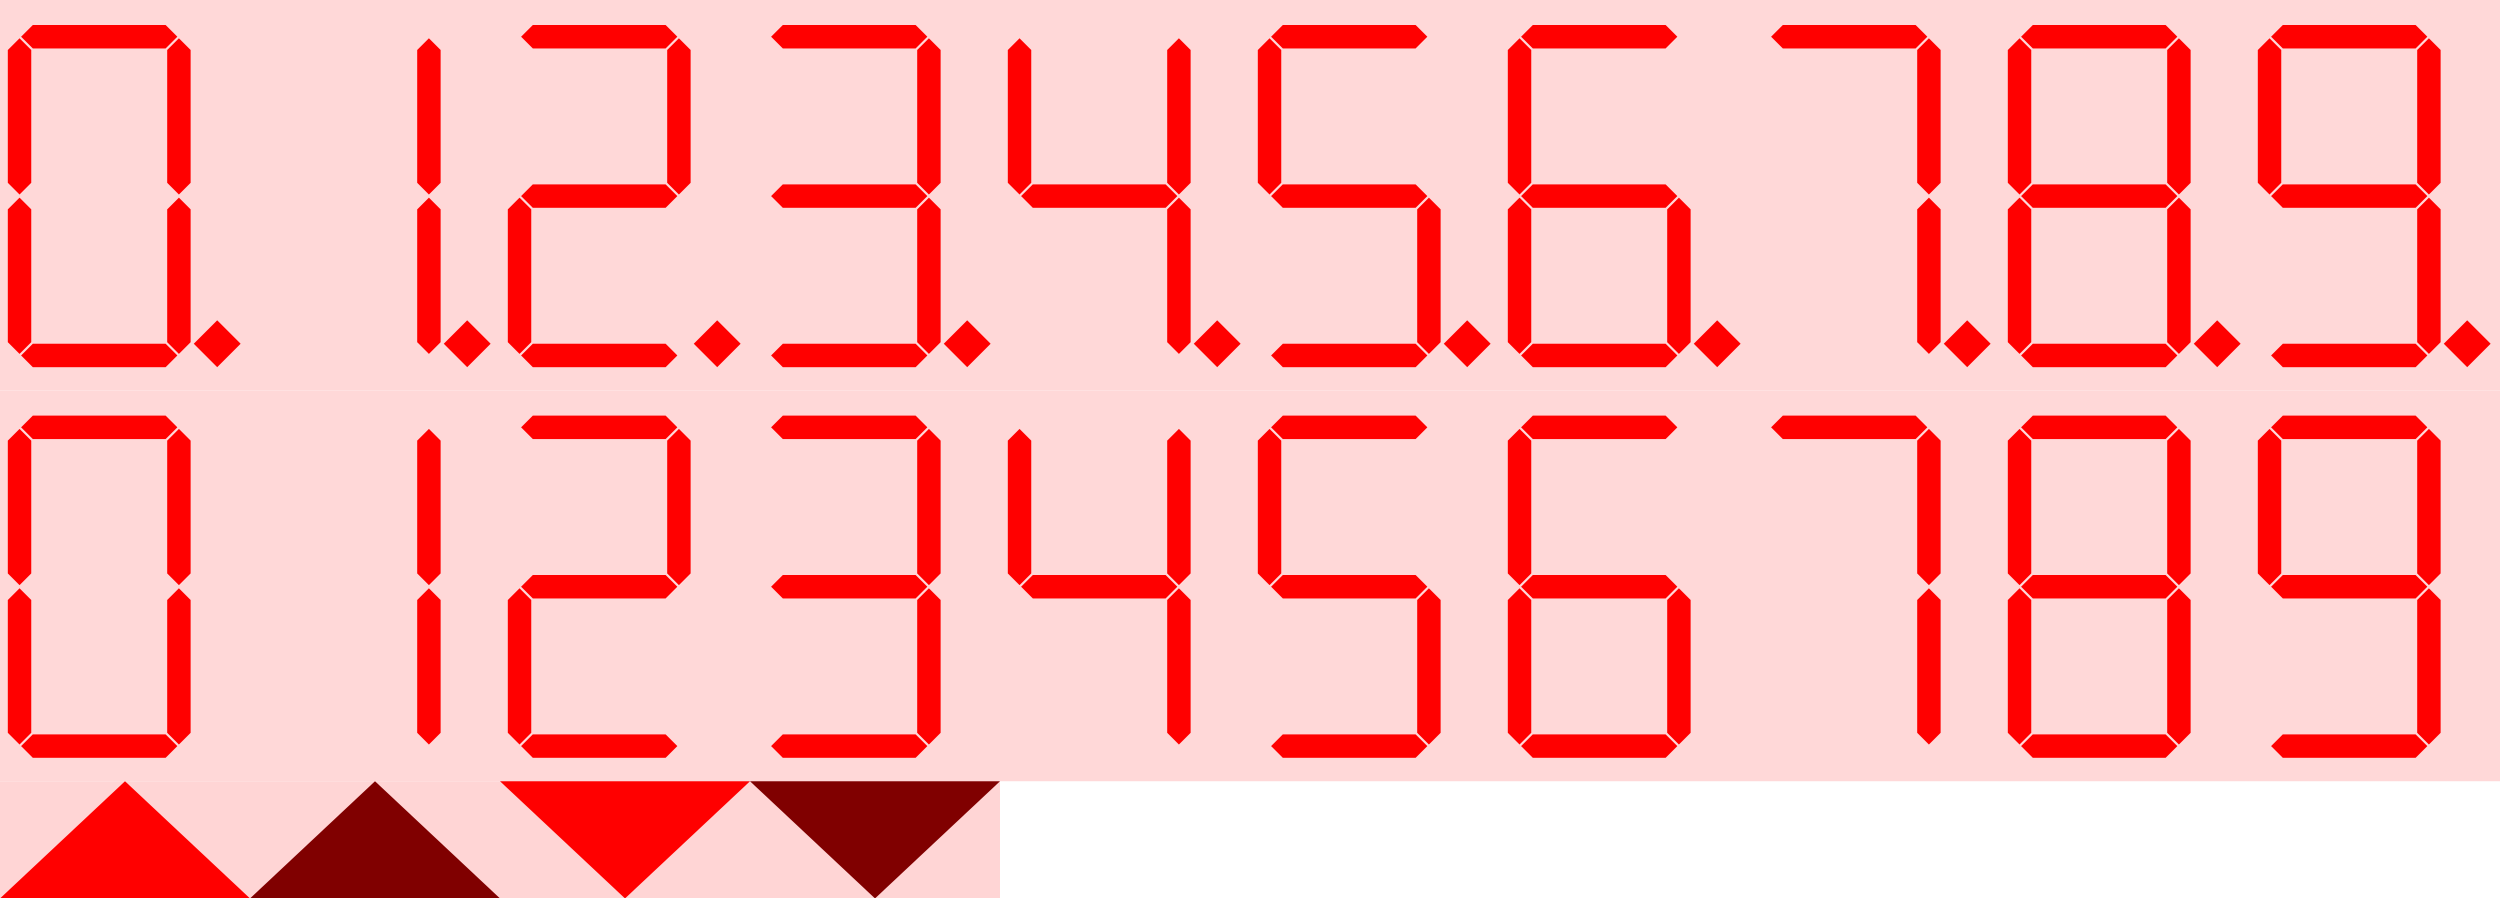 <?xml version="1.0" encoding="UTF-8" standalone="no"?>
<!-- Created with Inkscape (http://www.inkscape.org/) -->

<svg
   xmlns:dc="http://purl.org/dc/elements/1.1/"
   xmlns:cc="http://creativecommons.org/ns#"
   xmlns:rdf="http://www.w3.org/1999/02/22-rdf-syntax-ns#"
   xmlns:svg="http://www.w3.org/2000/svg"
   xmlns="http://www.w3.org/2000/svg"
   xmlns:sodipodi="http://sodipodi.sourceforge.net/DTD/sodipodi-0.dtd"
   xmlns:inkscape="http://www.inkscape.org/namespaces/inkscape"
   width="3200"
   height="1150"
   id="svg2"
   version="1.1"
   inkscape:version="0.91 r13725"
   sodipodi:docname="numbersred_temp.svg">
  <defs
     id="defs4" />
  <sodipodi:namedview
     id="base"
     pagecolor="#ffffff"
     bordercolor="#666666"
     borderopacity="1.0"
     inkscape:pageopacity="0.0"
     inkscape:pageshadow="2"
     inkscape:zoom="0.36051645"
     inkscape:cx="1279.7187"
     inkscape:cy="396.03845"
     inkscape:document-units="px"
     inkscape:current-layer="layer3"
     showgrid="false"
     inkscape:object-nodes="true"
     inkscape:snap-bbox="false"
     inkscape:snap-midpoints="true"
     inkscape:object-paths="true"
     inkscape:snap-intersection-paths="true"
     fit-margin-top="0"
     fit-margin-left="0"
     fit-margin-right="0"
     fit-margin-bottom="0"
     inkscape:window-width="1280"
     inkscape:window-height="756"
     inkscape:window-x="5"
     inkscape:window-y="0"
     inkscape:window-maximized="0">
    <inkscape:grid
       type="xygrid"
       id="grid2996"
       empspacing="5"
       visible="true"
       enabled="true"
       snapvisiblegridlinesonly="true"
       originx="0"
       originy="150" />
  </sodipodi:namedview>
  <g
     inkscape:groupmode="layer"
     id="layer3"
     inkscape:label="back"
     transform="translate(0,-52.362)">
    <rect
       style="color:#000000;display:inline;overflow:visible;visibility:visible;fill:#ffd5d5;fill-opacity:0.929;fill-rule:nonzero;stroke:none;stroke-width:1.5;marker:none;enable-background:accumulate"
       id="rect5380"
       width="320"
       height="500"
       x="0"
       y="52.362" />
    <path
       style="fill:#ff0000;stroke:none;stroke-width:1px;stroke-linecap:butt;stroke-linejoin:miter;stroke-opacity:1"
       d="m 25,305.362 -15,15 0,170 15,15 15,-15 0,-170 z"
       id="path5382"
       inkscape:connector-curvature="0"
       sodipodi:nodetypes="ccccccc" />
    <path
       sodipodi:nodetypes="ccccccc"
       inkscape:connector-curvature="0"
       id="path5384"
       d="m 25,101.362 -15,15 0,170 15,15 15,-15 0,-170 z"
       style="fill:#ff0000;stroke:none;stroke-width:1px;stroke-linecap:butt;stroke-linejoin:miter;stroke-opacity:1" />
    <path
       sodipodi:nodetypes="ccccccc"
       inkscape:connector-curvature="0"
       id="path5386"
       d="m 227,303.362 -15,-15 -170,0 -15,15 15,15 170,0 z"
       style="fill:none;stroke:none;stroke-width:1px;stroke-linecap:butt;stroke-linejoin:miter;stroke-opacity:1" />
    <path
       sodipodi:nodetypes="ccccccc"
       inkscape:connector-curvature="0"
       id="path5388"
       d="m 229,305.362 -15,15 0,170 15,15 15,-15 0,-170 z"
       style="fill:#ff0000;stroke:none;stroke-width:1px;stroke-linecap:butt;stroke-linejoin:miter;stroke-opacity:1" />
    <path
       style="fill:#ff0000;stroke:none;stroke-width:1px;stroke-linecap:butt;stroke-linejoin:miter;stroke-opacity:1"
       d="m 229,101.362 -15,15 0,170 15,15 15,-15 0,-170 z"
       id="path5390"
       inkscape:connector-curvature="0"
       sodipodi:nodetypes="ccccccc" />
    <path
       style="fill:#ff0000;stroke:none;stroke-width:1px;stroke-linecap:butt;stroke-linejoin:miter;stroke-opacity:1"
       d="m 227,99.362 -15,-15 -170,0 -15,15 15,15 170,0 z"
       id="path5392"
       inkscape:connector-curvature="0"
       sodipodi:nodetypes="ccccccc" />
    <path
       sodipodi:nodetypes="ccccccc"
       inkscape:connector-curvature="0"
       id="path5394"
       d="m 227,507.362 -15,-15 -170,0 -15,15 15,15 170,0 z"
       style="fill:#ff0000;stroke:none;stroke-width:1px;stroke-linecap:butt;stroke-linejoin:miter;stroke-opacity:1" />
    <path
       style="fill:#ff0000;stroke:none;stroke-width:1px;stroke-linecap:butt;stroke-linejoin:miter;stroke-opacity:1"
       d="M 248,492.362 278,462.362 308,492.362 278,522.362 Z"
       id="path5396"
       inkscape:connector-curvature="0"
       sodipodi:nodetypes="ccccc" />
    <rect
       y="52.362"
       x="320"
       height="500"
       width="320"
       id="rect3515"
       style="color:#000000;display:inline;overflow:visible;visibility:visible;fill:#ffd5d5;fill-opacity:0.929;fill-rule:nonzero;stroke:none;stroke-width:1.5;marker:none;enable-background:accumulate" />
    <path
       sodipodi:nodetypes="ccccccc"
       inkscape:connector-curvature="0"
       id="path3517"
       d="m 345,305.362 -15,15 0,170 15,15 15,-15 0,-170 z"
       style="fill:none;stroke:none;stroke-width:1px;stroke-linecap:butt;stroke-linejoin:miter;stroke-opacity:1" />
    <path
       style="fill:none;stroke:none;stroke-width:1px;stroke-linecap:butt;stroke-linejoin:miter;stroke-opacity:1"
       d="m 345,101.362 -15,15 0,170 15,15 15,-15 0,-170 z"
       id="path3519"
       inkscape:connector-curvature="0"
       sodipodi:nodetypes="ccccccc" />
    <path
       style="fill:none;stroke:none;stroke-width:1px;stroke-linecap:butt;stroke-linejoin:miter;stroke-opacity:1"
       d="m 547,303.362 -15,-15 -170,0 -15,15 15,15 170,0 z"
       id="path3521"
       inkscape:connector-curvature="0"
       sodipodi:nodetypes="ccccccc" />
    <path
       style="fill:#ff0000;stroke:none;stroke-width:1px;stroke-linecap:butt;stroke-linejoin:miter;stroke-opacity:1"
       d="m 549,305.362 -15,15 0,170 15,15 15,-15 0,-170 z"
       id="path3523"
       inkscape:connector-curvature="0"
       sodipodi:nodetypes="ccccccc" />
    <path
       sodipodi:nodetypes="ccccccc"
       inkscape:connector-curvature="0"
       id="path3525"
       d="m 549,101.362 -15,15 0,170 15,15 15,-15 0,-170 z"
       style="fill:#ff0000;stroke:none;stroke-width:1px;stroke-linecap:butt;stroke-linejoin:miter;stroke-opacity:1" />
    <path
       sodipodi:nodetypes="ccccccc"
       inkscape:connector-curvature="0"
       id="path3527"
       d="m 547,99.362 -15,-15 -170,0 -15,15 15,15 170,0 z"
       style="fill:none;stroke:none;stroke-width:1px;stroke-linecap:butt;stroke-linejoin:miter;stroke-opacity:1" />
    <path
       style="fill:none;stroke:none;stroke-width:1px;stroke-linecap:butt;stroke-linejoin:miter;stroke-opacity:1"
       d="m 547,507.362 -15,-15 -170,0 -15,15 15,15 170,0 z"
       id="path3529"
       inkscape:connector-curvature="0"
       sodipodi:nodetypes="ccccccc" />
    <path
       sodipodi:nodetypes="ccccc"
       inkscape:connector-curvature="0"
       id="path3531"
       d="M 568,492.362 598,462.362 628,492.362 598,522.362 Z"
       style="fill:#ff0000;stroke:none;stroke-width:1px;stroke-linecap:butt;stroke-linejoin:miter;stroke-opacity:1" />
    <rect
       y="52.362"
       x="640"
       height="500"
       width="320"
       id="rect3533"
       style="color:#000000;display:inline;overflow:visible;visibility:visible;fill:#ffd5d5;fill-opacity:0.929;fill-rule:nonzero;stroke:none;stroke-width:1.5;marker:none;enable-background:accumulate" />
    <path
       sodipodi:nodetypes="ccccccc"
       inkscape:connector-curvature="0"
       id="path3535"
       d="m 665,305.362 -15,15 0,170 15,15 15,-15 0,-170 z"
       style="fill:#ff0000;stroke:none;stroke-width:1px;stroke-linecap:butt;stroke-linejoin:miter;stroke-opacity:1" />
    <path
       style="fill:none;stroke:none;stroke-width:1px;stroke-linecap:butt;stroke-linejoin:miter;stroke-opacity:1"
       d="m 665,101.362 -15,15 0,170 15,15 15,-15 0,-170 z"
       id="path3537"
       inkscape:connector-curvature="0"
       sodipodi:nodetypes="ccccccc" />
    <path
       style="fill:#ff0000;stroke:none;stroke-width:1px;stroke-linecap:butt;stroke-linejoin:miter;stroke-opacity:1"
       d="m 867,303.362 -15,-15 -170,0 -15,15 15,15 170,0 z"
       id="path3539"
       inkscape:connector-curvature="0"
       sodipodi:nodetypes="ccccccc" />
    <path
       style="fill:none;stroke:none;stroke-width:1px;stroke-linecap:butt;stroke-linejoin:miter;stroke-opacity:1"
       d="m 869,305.362 -15,15 0,170 15,15 15,-15 0,-170 z"
       id="path3541"
       inkscape:connector-curvature="0"
       sodipodi:nodetypes="ccccccc" />
    <path
       sodipodi:nodetypes="ccccccc"
       inkscape:connector-curvature="0"
       id="path3543"
       d="m 869,101.362 -15,15 0,170 15,15 15,-15 0,-170 z"
       style="fill:#ff0000;stroke:none;stroke-width:1px;stroke-linecap:butt;stroke-linejoin:miter;stroke-opacity:1" />
    <path
       sodipodi:nodetypes="ccccccc"
       inkscape:connector-curvature="0"
       id="path3545"
       d="m 867,99.362 -15,-15 -170,0 -15,15 15,15 170,0 z"
       style="fill:#ff0000;stroke:none;stroke-width:1px;stroke-linecap:butt;stroke-linejoin:miter;stroke-opacity:1" />
    <path
       style="fill:#ff0000;stroke:none;stroke-width:1px;stroke-linecap:butt;stroke-linejoin:miter;stroke-opacity:1"
       d="m 867,507.362 -15,-15 -170,0 -15,15 15,15 170,0 z"
       id="path3547"
       inkscape:connector-curvature="0"
       sodipodi:nodetypes="ccccccc" />
    <path
       sodipodi:nodetypes="ccccc"
       inkscape:connector-curvature="0"
       id="path3549"
       d="M 888,492.362 918,462.362 948,492.362 918,522.362 Z"
       style="fill:#ff0000;stroke:none;stroke-width:1px;stroke-linecap:butt;stroke-linejoin:miter;stroke-opacity:1" />
    <rect
       style="color:#000000;display:inline;overflow:visible;visibility:visible;fill:#ffd5d5;fill-opacity:0.929;fill-rule:nonzero;stroke:none;stroke-width:1.5;marker:none;enable-background:accumulate"
       id="rect3551"
       width="320"
       height="500"
       x="960"
       y="52.362" />
    <path
       style="fill:none;stroke:none;stroke-width:1px;stroke-linecap:butt;stroke-linejoin:miter;stroke-opacity:1"
       d="m 985,305.362 -15,15 0,170 15,15 15,-15 0,-170 z"
       id="path3553"
       inkscape:connector-curvature="0"
       sodipodi:nodetypes="ccccccc" />
    <path
       sodipodi:nodetypes="ccccccc"
       inkscape:connector-curvature="0"
       id="path3555"
       d="m 985,101.362 -15,15 0,170 15,15 15,-15 0,-170 z"
       style="fill:none;stroke:none;stroke-width:1px;stroke-linecap:butt;stroke-linejoin:miter;stroke-opacity:1" />
    <path
       sodipodi:nodetypes="ccccccc"
       inkscape:connector-curvature="0"
       id="path3557"
       d="m 1187,303.362 -15,-15 -170,0 -15,15 15,15 170,0 z"
       style="fill:#ff0000;stroke:none;stroke-width:1px;stroke-linecap:butt;stroke-linejoin:miter;stroke-opacity:1" />
    <path
       sodipodi:nodetypes="ccccccc"
       inkscape:connector-curvature="0"
       id="path3559"
       d="m 1189,305.362 -15,15 0,170 15,15 15,-15 0,-170 z"
       style="fill:#ff0000;stroke:none;stroke-width:1px;stroke-linecap:butt;stroke-linejoin:miter;stroke-opacity:1" />
    <path
       style="fill:#ff0000;stroke:none;stroke-width:1px;stroke-linecap:butt;stroke-linejoin:miter;stroke-opacity:1"
       d="m 1189,101.362 -15,15 0,170 15,15 15,-15 0,-170 z"
       id="path3561"
       inkscape:connector-curvature="0"
       sodipodi:nodetypes="ccccccc" />
    <path
       style="fill:#ff0000;stroke:none;stroke-width:1px;stroke-linecap:butt;stroke-linejoin:miter;stroke-opacity:1"
       d="m 1187,99.362 -15,-15 -170,0 -15,15 15,15 170,0 z"
       id="path3563"
       inkscape:connector-curvature="0"
       sodipodi:nodetypes="ccccccc" />
    <path
       sodipodi:nodetypes="ccccccc"
       inkscape:connector-curvature="0"
       id="path3565"
       d="m 1187,507.362 -15,-15 -170,0 -15,15 15,15 170,0 z"
       style="fill:#ff0000;stroke:none;stroke-width:1px;stroke-linecap:butt;stroke-linejoin:miter;stroke-opacity:1" />
    <path
       style="fill:#ff0000;stroke:none;stroke-width:1px;stroke-linecap:butt;stroke-linejoin:miter;stroke-opacity:1"
       d="m 1208,492.362 30,-30 30,30 -30,30 z"
       id="path3567"
       inkscape:connector-curvature="0"
       sodipodi:nodetypes="ccccc" />
    <rect
       y="52.362"
       x="1280"
       height="500"
       width="320"
       id="rect3569"
       style="color:#000000;display:inline;overflow:visible;visibility:visible;fill:#ffd5d5;fill-opacity:0.929;fill-rule:nonzero;stroke:none;stroke-width:1.5;marker:none;enable-background:accumulate" />
    <path
       sodipodi:nodetypes="ccccccc"
       inkscape:connector-curvature="0"
       id="path3571"
       d="m 1305,305.362 -15,15 0,170 15,15 15,-15 0,-170 z"
       style="fill:none;stroke:none;stroke-width:1px;stroke-linecap:butt;stroke-linejoin:miter;stroke-opacity:1" />
    <path
       style="fill:#ff0000;stroke:none;stroke-width:1px;stroke-linecap:butt;stroke-linejoin:miter;stroke-opacity:1"
       d="m 1305,101.362 -15,15 0,170 15,15 15,-15 0,-170 z"
       id="path3573"
       inkscape:connector-curvature="0"
       sodipodi:nodetypes="ccccccc" />
    <path
       style="fill:#ff0000;stroke:none;stroke-width:1px;stroke-linecap:butt;stroke-linejoin:miter;stroke-opacity:1"
       d="m 1507,303.362 -15,-15 -170,0 -15,15 15,15 170,0 z"
       id="path3575"
       inkscape:connector-curvature="0"
       sodipodi:nodetypes="ccccccc" />
    <path
       style="fill:#ff0000;stroke:none;stroke-width:1px;stroke-linecap:butt;stroke-linejoin:miter;stroke-opacity:1"
       d="m 1509,305.362 -15,15 0,170 15,15 15,-15 0,-170 z"
       id="path3577"
       inkscape:connector-curvature="0"
       sodipodi:nodetypes="ccccccc" />
    <path
       sodipodi:nodetypes="ccccccc"
       inkscape:connector-curvature="0"
       id="path3579"
       d="m 1509,101.362 -15,15 0,170 15,15 15,-15 0,-170 z"
       style="fill:#ff0000;stroke:none;stroke-width:1px;stroke-linecap:butt;stroke-linejoin:miter;stroke-opacity:1" />
    <path
       sodipodi:nodetypes="ccccccc"
       inkscape:connector-curvature="0"
       id="path3581"
       d="m 1507,99.362 -15,-15 -170,0 -15,15 15,15 170,0 z"
       style="fill:none;stroke:none;stroke-width:1px;stroke-linecap:butt;stroke-linejoin:miter;stroke-opacity:1" />
    <path
       style="fill:none;stroke:none;stroke-width:1px;stroke-linecap:butt;stroke-linejoin:miter;stroke-opacity:1"
       d="m 1507,507.362 -15,-15 -170,0 -15,15 15,15 170,0 z"
       id="path3583"
       inkscape:connector-curvature="0"
       sodipodi:nodetypes="ccccccc" />
    <path
       sodipodi:nodetypes="ccccc"
       inkscape:connector-curvature="0"
       id="path3585"
       d="m 1528,492.362 30,-30 30,30 -30,30 z"
       style="fill:#ff0000;stroke:none;stroke-width:1px;stroke-linecap:butt;stroke-linejoin:miter;stroke-opacity:1" />
    <rect
       style="color:#000000;display:inline;overflow:visible;visibility:visible;fill:#ffd5d5;fill-opacity:0.929;fill-rule:nonzero;stroke:none;stroke-width:1.5;marker:none;enable-background:accumulate"
       id="rect3587"
       width="320"
       height="500"
       x="1600"
       y="52.362" />
    <path
       style="fill:none;stroke:none;stroke-width:1px;stroke-linecap:butt;stroke-linejoin:miter;stroke-opacity:1"
       d="m 1625,305.362 -15,15 0,170 15,15 15,-15 0,-170 z"
       id="path3589"
       inkscape:connector-curvature="0"
       sodipodi:nodetypes="ccccccc" />
    <path
       sodipodi:nodetypes="ccccccc"
       inkscape:connector-curvature="0"
       id="path3591"
       d="m 1625,101.362 -15,15 0,170 15,15 15,-15 0,-170 z"
       style="fill:#ff0000;stroke:none;stroke-width:1px;stroke-linecap:butt;stroke-linejoin:miter;stroke-opacity:1" />
    <path
       sodipodi:nodetypes="ccccccc"
       inkscape:connector-curvature="0"
       id="path3593"
       d="m 1827,303.362 -15,-15 -170,0 -15,15 15,15 170,0 z"
       style="fill:#ff0000;stroke:none;stroke-width:1px;stroke-linecap:butt;stroke-linejoin:miter;stroke-opacity:1" />
    <path
       sodipodi:nodetypes="ccccccc"
       inkscape:connector-curvature="0"
       id="path3595"
       d="m 1829,305.362 -15,15 0,170 15,15 15,-15 0,-170 z"
       style="fill:#ff0000;stroke:none;stroke-width:1px;stroke-linecap:butt;stroke-linejoin:miter;stroke-opacity:1" />
    <path
       style="fill:none;stroke:none;stroke-width:1px;stroke-linecap:butt;stroke-linejoin:miter;stroke-opacity:1"
       d="m 1829,101.362 -15,15 0,170 15,15 15,-15 0,-170 z"
       id="path3597"
       inkscape:connector-curvature="0"
       sodipodi:nodetypes="ccccccc" />
    <path
       style="fill:#ff0000;stroke:none;stroke-width:1px;stroke-linecap:butt;stroke-linejoin:miter;stroke-opacity:1"
       d="m 1827,99.362 -15,-15 -170,0 -15,15 15,15 170,0 z"
       id="path3599"
       inkscape:connector-curvature="0"
       sodipodi:nodetypes="ccccccc" />
    <path
       sodipodi:nodetypes="ccccccc"
       inkscape:connector-curvature="0"
       id="path3601"
       d="m 1827,507.362 -15,-15 -170,0 -15,15 15,15 170,0 z"
       style="fill:#ff0000;stroke:none;stroke-width:1px;stroke-linecap:butt;stroke-linejoin:miter;stroke-opacity:1" />
    <path
       style="fill:#ff0000;stroke:none;stroke-width:1px;stroke-linecap:butt;stroke-linejoin:miter;stroke-opacity:1"
       d="m 1848,492.362 30,-30 30,30 -30,30 z"
       id="path3603"
       inkscape:connector-curvature="0"
       sodipodi:nodetypes="ccccc" />
    <rect
       style="color:#000000;display:inline;overflow:visible;visibility:visible;fill:#ffd5d5;fill-opacity:0.929;fill-rule:nonzero;stroke:none;stroke-width:1.5;marker:none;enable-background:accumulate"
       id="rect3605"
       width="320"
       height="500"
       x="1920"
       y="52.362" />
    <path
       style="fill:#ff0000;stroke:none;stroke-width:1px;stroke-linecap:butt;stroke-linejoin:miter;stroke-opacity:1"
       d="m 1945,305.362 -15,15 0,170 15,15 15,-15 0,-170 z"
       id="path3607"
       inkscape:connector-curvature="0"
       sodipodi:nodetypes="ccccccc" />
    <path
       sodipodi:nodetypes="ccccccc"
       inkscape:connector-curvature="0"
       id="path3609"
       d="m 1945,101.362 -15,15 0,170 15,15 15,-15 0,-170 z"
       style="fill:#ff0000;stroke:none;stroke-width:1px;stroke-linecap:butt;stroke-linejoin:miter;stroke-opacity:1" />
    <path
       sodipodi:nodetypes="ccccccc"
       inkscape:connector-curvature="0"
       id="path3611"
       d="m 2147,303.362 -15,-15 -170,0 -15,15 15,15 170,0 z"
       style="fill:#ff0000;stroke:none;stroke-width:1px;stroke-linecap:butt;stroke-linejoin:miter;stroke-opacity:1" />
    <path
       sodipodi:nodetypes="ccccccc"
       inkscape:connector-curvature="0"
       id="path3613"
       d="m 2149,305.362 -15,15 0,170 15,15 15,-15 0,-170 z"
       style="fill:#ff0000;stroke:none;stroke-width:1px;stroke-linecap:butt;stroke-linejoin:miter;stroke-opacity:1" />
    <path
       style="fill:none;stroke:none;stroke-width:1px;stroke-linecap:butt;stroke-linejoin:miter;stroke-opacity:1"
       d="m 2149,101.362 -15,15 0,170 15,15 15,-15 0,-170 z"
       id="path3615"
       inkscape:connector-curvature="0"
       sodipodi:nodetypes="ccccccc" />
    <path
       style="fill:#ff0000;stroke:none;stroke-width:1px;stroke-linecap:butt;stroke-linejoin:miter;stroke-opacity:1"
       d="m 2147,99.362 -15,-15 -170,0 -15,15 15,15 170,0 z"
       id="path3617"
       inkscape:connector-curvature="0"
       sodipodi:nodetypes="ccccccc" />
    <path
       sodipodi:nodetypes="ccccccc"
       inkscape:connector-curvature="0"
       id="path3619"
       d="m 2147,507.362 -15,-15 -170,0 -15,15 15,15 170,0 z"
       style="fill:#ff0000;stroke:none;stroke-width:1px;stroke-linecap:butt;stroke-linejoin:miter;stroke-opacity:1" />
    <path
       style="fill:#ff0000;stroke:none;stroke-width:1px;stroke-linecap:butt;stroke-linejoin:miter;stroke-opacity:1"
       d="m 2168,492.362 30,-30 30,30 -30,30 z"
       id="path3621"
       inkscape:connector-curvature="0"
       sodipodi:nodetypes="ccccc" />
    <rect
       y="52.362"
       x="2240"
       height="500"
       width="320"
       id="rect3623"
       style="color:#000000;display:inline;overflow:visible;visibility:visible;fill:#ffd5d5;fill-opacity:0.929;fill-rule:nonzero;stroke:none;stroke-width:1.5;marker:none;enable-background:accumulate" />
    <path
       sodipodi:nodetypes="ccccccc"
       inkscape:connector-curvature="0"
       id="path3625"
       d="m 2265,305.362 -15,15 0,170 15,15 15,-15 0,-170 z"
       style="fill:none;stroke:none;stroke-width:1px;stroke-linecap:butt;stroke-linejoin:miter;stroke-opacity:1" />
    <path
       style="fill:none;stroke:none;stroke-width:1px;stroke-linecap:butt;stroke-linejoin:miter;stroke-opacity:1"
       d="m 2265,101.362 -15,15 0,170 15,15 15,-15 0,-170 z"
       id="path3627"
       inkscape:connector-curvature="0"
       sodipodi:nodetypes="ccccccc" />
    <path
       style="fill:none;stroke:none;stroke-width:1px;stroke-linecap:butt;stroke-linejoin:miter;stroke-opacity:1"
       d="m 2467,303.362 -15,-15 -170,0 -15,15 15,15 170,0 z"
       id="path3629"
       inkscape:connector-curvature="0"
       sodipodi:nodetypes="ccccccc" />
    <path
       style="fill:#ff0000;stroke:none;stroke-width:1px;stroke-linecap:butt;stroke-linejoin:miter;stroke-opacity:1"
       d="m 2469,305.362 -15,15 0,170 15,15 15,-15 0,-170 z"
       id="path3631"
       inkscape:connector-curvature="0"
       sodipodi:nodetypes="ccccccc" />
    <path
       sodipodi:nodetypes="ccccccc"
       inkscape:connector-curvature="0"
       id="path3633"
       d="m 2469,101.362 -15,15 0,170 15,15 15,-15 0,-170 z"
       style="fill:#ff0000;stroke:none;stroke-width:1px;stroke-linecap:butt;stroke-linejoin:miter;stroke-opacity:1" />
    <path
       sodipodi:nodetypes="ccccccc"
       inkscape:connector-curvature="0"
       id="path3635"
       d="m 2467,99.362 -15,-15 -170,0 -15,15 15,15 170,0 z"
       style="fill:#ff0000;stroke:none;stroke-width:1px;stroke-linecap:butt;stroke-linejoin:miter;stroke-opacity:1" />
    <path
       style="fill:none;stroke:none;stroke-width:1px;stroke-linecap:butt;stroke-linejoin:miter;stroke-opacity:1"
       d="m 2467,507.362 -15,-15 -170,0 -15,15 15,15 170,0 z"
       id="path3637"
       inkscape:connector-curvature="0"
       sodipodi:nodetypes="ccccccc" />
    <path
       sodipodi:nodetypes="ccccc"
       inkscape:connector-curvature="0"
       id="path3639"
       d="m 2488,492.362 30,-30 30,30 -30,30 z"
       style="fill:#ff0000;stroke:none;stroke-width:1px;stroke-linecap:butt;stroke-linejoin:miter;stroke-opacity:1" />
    <rect
       y="52.362"
       x="2560"
       height="500"
       width="320"
       id="rect3677"
       style="color:#000000;display:inline;overflow:visible;visibility:visible;fill:#ffd5d5;fill-opacity:0.929;fill-rule:nonzero;stroke:none;stroke-width:1.5;marker:none;enable-background:accumulate" />
    <path
       sodipodi:nodetypes="ccccccc"
       inkscape:connector-curvature="0"
       id="path3679"
       d="m 2585,305.362 -15,15 0,170 15,15 15,-15 0,-170 z"
       style="fill:#ff0000;stroke:none;stroke-width:1px;stroke-linecap:butt;stroke-linejoin:miter;stroke-opacity:1" />
    <path
       style="fill:#ff0000;stroke:none;stroke-width:1px;stroke-linecap:butt;stroke-linejoin:miter;stroke-opacity:1"
       d="m 2585,101.362 -15,15 0,170 15,15 15,-15 0,-170 z"
       id="path3681"
       inkscape:connector-curvature="0"
       sodipodi:nodetypes="ccccccc" />
    <path
       style="fill:#ff0000;stroke:none;stroke-width:1px;stroke-linecap:butt;stroke-linejoin:miter;stroke-opacity:1"
       d="m 2787,303.362 -15,-15 -170,0 -15,15 15,15 170,0 z"
       id="path3683"
       inkscape:connector-curvature="0"
       sodipodi:nodetypes="ccccccc" />
    <path
       style="fill:#ff0000;stroke:none;stroke-width:1px;stroke-linecap:butt;stroke-linejoin:miter;stroke-opacity:1"
       d="m 2789,305.362 -15,15 0,170 15,15 15,-15 0,-170 z"
       id="path3685"
       inkscape:connector-curvature="0"
       sodipodi:nodetypes="ccccccc" />
    <path
       sodipodi:nodetypes="ccccccc"
       inkscape:connector-curvature="0"
       id="path3687"
       d="m 2789,101.362 -15,15 0,170 15,15 15,-15 0,-170 z"
       style="fill:#ff0000;stroke:none;stroke-width:1px;stroke-linecap:butt;stroke-linejoin:miter;stroke-opacity:1" />
    <path
       sodipodi:nodetypes="ccccccc"
       inkscape:connector-curvature="0"
       id="path3689"
       d="m 2787,99.362 -15,-15 -170,0 -15,15 15,15 170,0 z"
       style="fill:#ff0000;stroke:none;stroke-width:1px;stroke-linecap:butt;stroke-linejoin:miter;stroke-opacity:1" />
    <path
       style="fill:#ff0000;stroke:none;stroke-width:1px;stroke-linecap:butt;stroke-linejoin:miter;stroke-opacity:1"
       d="m 2787,507.362 -15,-15 -170,0 -15,15 15,15 170,0 z"
       id="path3691"
       inkscape:connector-curvature="0"
       sodipodi:nodetypes="ccccccc" />
    <path
       sodipodi:nodetypes="ccccc"
       inkscape:connector-curvature="0"
       id="path3693"
       d="m 2808,492.362 30,-30 30,30 -30,30 z"
       style="fill:#ff0000;stroke:none;stroke-width:1px;stroke-linecap:butt;stroke-linejoin:miter;stroke-opacity:1" />
    <rect
       style="color:#000000;display:inline;overflow:visible;visibility:visible;fill:#ffd5d5;fill-opacity:0.929;fill-rule:nonzero;stroke:none;stroke-width:1.5;marker:none;enable-background:accumulate"
       id="rect3695"
       width="320"
       height="500"
       x="2880"
       y="52.362" />
    <path
       style="fill:none;stroke:none;stroke-width:1px;stroke-linecap:butt;stroke-linejoin:miter;stroke-opacity:1"
       d="m 2905,305.362 -15,15 0,170 15,15 15,-15 0,-170 z"
       id="path3697"
       inkscape:connector-curvature="0"
       sodipodi:nodetypes="ccccccc" />
    <path
       sodipodi:nodetypes="ccccccc"
       inkscape:connector-curvature="0"
       id="path3699"
       d="m 2905,101.362 -15,15 0,170 15,15 15,-15 0,-170 z"
       style="fill:#ff0000;stroke:none;stroke-width:1px;stroke-linecap:butt;stroke-linejoin:miter;stroke-opacity:1" />
    <path
       sodipodi:nodetypes="ccccccc"
       inkscape:connector-curvature="0"
       id="path3701"
       d="m 3107,303.362 -15,-15 -170,0 -15,15 15,15 170,0 z"
       style="fill:#ff0000;stroke:none;stroke-width:1px;stroke-linecap:butt;stroke-linejoin:miter;stroke-opacity:1" />
    <path
       sodipodi:nodetypes="ccccccc"
       inkscape:connector-curvature="0"
       id="path3703"
       d="m 3109,305.362 -15,15 0,170 15,15 15,-15 0,-170 z"
       style="fill:#ff0000;stroke:none;stroke-width:1px;stroke-linecap:butt;stroke-linejoin:miter;stroke-opacity:1" />
    <path
       style="fill:#ff0000;stroke:none;stroke-width:1px;stroke-linecap:butt;stroke-linejoin:miter;stroke-opacity:1"
       d="m 3109,101.362 -15,15 0,170 15,15 15,-15 0,-170 z"
       id="path3705"
       inkscape:connector-curvature="0"
       sodipodi:nodetypes="ccccccc" />
    <path
       style="fill:#ff0000;stroke:none;stroke-width:1px;stroke-linecap:butt;stroke-linejoin:miter;stroke-opacity:1"
       d="m 3107,99.362 -15,-15 -170,0 -15,15 15,15 170,0 z"
       id="path3707"
       inkscape:connector-curvature="0"
       sodipodi:nodetypes="ccccccc" />
    <path
       sodipodi:nodetypes="ccccccc"
       inkscape:connector-curvature="0"
       id="path3709"
       d="m 3107,507.362 -15,-15 -170,0 -15,15 15,15 170,0 z"
       style="fill:#ff0000;stroke:none;stroke-width:1px;stroke-linecap:butt;stroke-linejoin:miter;stroke-opacity:1" />
    <path
       style="fill:#ff0000;stroke:none;stroke-width:1px;stroke-linecap:butt;stroke-linejoin:miter;stroke-opacity:1"
       d="m 3128,492.362 30,-30 30,30 -30,30 z"
       id="path3711"
       inkscape:connector-curvature="0"
       sodipodi:nodetypes="ccccc" />
    <rect
       y="552.362"
       x="0"
       height="500"
       width="320"
       id="rect3893"
       style="color:#000000;display:inline;overflow:visible;visibility:visible;fill:#ffd5d5;fill-opacity:0.929;fill-rule:nonzero;stroke:none;stroke-width:1.5;marker:none;enable-background:accumulate" />
    <path
       sodipodi:nodetypes="ccccccc"
       inkscape:connector-curvature="0"
       id="path3895"
       d="m 25,805.362 -15,15 0,170 15,15 15,-15 0,-170 z"
       style="fill:#ff0000;stroke:none;stroke-width:1px;stroke-linecap:butt;stroke-linejoin:miter;stroke-opacity:1" />
    <path
       style="fill:#ff0000;stroke:none;stroke-width:1px;stroke-linecap:butt;stroke-linejoin:miter;stroke-opacity:1"
       d="m 25,601.362 -15,15 0,170 15,15 15,-15 0,-170 z"
       id="path3897"
       inkscape:connector-curvature="0"
       sodipodi:nodetypes="ccccccc" />
    <path
       style="fill:none;stroke:none;stroke-width:1px;stroke-linecap:butt;stroke-linejoin:miter;stroke-opacity:1"
       d="m 227,803.362 -15,-15 -170,0 -15,15 15,15 170,0 z"
       id="path3899"
       inkscape:connector-curvature="0"
       sodipodi:nodetypes="ccccccc" />
    <path
       style="fill:#ff0000;stroke:none;stroke-width:1px;stroke-linecap:butt;stroke-linejoin:miter;stroke-opacity:1"
       d="m 229,805.362 -15,15 0,170 15,15 15,-15 0,-170 z"
       id="path3901"
       inkscape:connector-curvature="0"
       sodipodi:nodetypes="ccccccc" />
    <path
       sodipodi:nodetypes="ccccccc"
       inkscape:connector-curvature="0"
       id="path3903"
       d="m 229,601.362 -15,15 0,170 15,15 15,-15 0,-170 z"
       style="fill:#ff0000;stroke:none;stroke-width:1px;stroke-linecap:butt;stroke-linejoin:miter;stroke-opacity:1" />
    <path
       sodipodi:nodetypes="ccccccc"
       inkscape:connector-curvature="0"
       id="path3905"
       d="m 227,599.362 -15,-15 -170,0 -15,15 15,15 170,0 z"
       style="fill:#ff0000;stroke:none;stroke-width:1px;stroke-linecap:butt;stroke-linejoin:miter;stroke-opacity:1" />
    <path
       style="fill:#ff0000;stroke:none;stroke-width:1px;stroke-linecap:butt;stroke-linejoin:miter;stroke-opacity:1"
       d="m 227,1007.362 -15,-15 -170,0 -15,15 15,15 170,0 z"
       id="path3907"
       inkscape:connector-curvature="0"
       sodipodi:nodetypes="ccccccc" />
    <path
       sodipodi:nodetypes="ccccc"
       inkscape:connector-curvature="0"
       id="path3909"
       d="M 248,992.362 278,962.362 308,992.362 l -30,30 z"
       style="fill:none;stroke:none;stroke-width:1px;stroke-linecap:butt;stroke-linejoin:miter;stroke-opacity:1" />
    <rect
       style="color:#000000;display:inline;overflow:visible;visibility:visible;fill:#ffd5d5;fill-opacity:0.929;fill-rule:nonzero;stroke:none;stroke-width:1.5;marker:none;enable-background:accumulate"
       id="rect3911"
       width="320"
       height="500"
       x="320"
       y="552.362" />
    <path
       style="fill:none;stroke:none;stroke-width:1px;stroke-linecap:butt;stroke-linejoin:miter;stroke-opacity:1"
       d="m 345,805.362 -15,15 0,170 15,15 15,-15 0,-170 z"
       id="path3913"
       inkscape:connector-curvature="0"
       sodipodi:nodetypes="ccccccc" />
    <path
       sodipodi:nodetypes="ccccccc"
       inkscape:connector-curvature="0"
       id="path3915"
       d="m 345,601.362 -15,15 0,170 15,15 15,-15 0,-170 z"
       style="fill:none;stroke:none;stroke-width:1px;stroke-linecap:butt;stroke-linejoin:miter;stroke-opacity:1" />
    <path
       sodipodi:nodetypes="ccccccc"
       inkscape:connector-curvature="0"
       id="path3917"
       d="m 547,803.362 -15,-15 -170,0 -15,15 15,15 170,0 z"
       style="fill:none;stroke:none;stroke-width:1px;stroke-linecap:butt;stroke-linejoin:miter;stroke-opacity:1" />
    <path
       sodipodi:nodetypes="ccccccc"
       inkscape:connector-curvature="0"
       id="path3919"
       d="m 549,805.362 -15,15 0,170 15,15 15,-15 0,-170 z"
       style="fill:#ff0000;stroke:none;stroke-width:1px;stroke-linecap:butt;stroke-linejoin:miter;stroke-opacity:1" />
    <path
       style="fill:#ff0000;stroke:none;stroke-width:1px;stroke-linecap:butt;stroke-linejoin:miter;stroke-opacity:1"
       d="m 549,601.362 -15,15 0,170 15,15 15,-15 0,-170 z"
       id="path3921"
       inkscape:connector-curvature="0"
       sodipodi:nodetypes="ccccccc" />
    <path
       style="fill:none;stroke:none;stroke-width:1px;stroke-linecap:butt;stroke-linejoin:miter;stroke-opacity:1"
       d="m 547,599.362 -15,-15 -170,0 -15,15 15,15 170,0 z"
       id="path3923"
       inkscape:connector-curvature="0"
       sodipodi:nodetypes="ccccccc" />
    <path
       sodipodi:nodetypes="ccccccc"
       inkscape:connector-curvature="0"
       id="path3925"
       d="m 547,1007.362 -15,-15 -170,0 -15,15 15,15 170,0 z"
       style="fill:none;stroke:none;stroke-width:1px;stroke-linecap:butt;stroke-linejoin:miter;stroke-opacity:1" />
    <path
       style="fill:none;stroke:none;stroke-width:1px;stroke-linecap:butt;stroke-linejoin:miter;stroke-opacity:1"
       d="M 568,992.362 598,962.362 628,992.362 l -30,30 z"
       id="path3927"
       inkscape:connector-curvature="0"
       sodipodi:nodetypes="ccccc" />
    <rect
       style="color:#000000;display:inline;overflow:visible;visibility:visible;fill:#ffd5d5;fill-opacity:0.929;fill-rule:nonzero;stroke:none;stroke-width:1.5;marker:none;enable-background:accumulate"
       id="rect3929"
       width="320"
       height="500"
       x="640"
       y="552.362" />
    <path
       style="fill:#ff0000;stroke:none;stroke-width:1px;stroke-linecap:butt;stroke-linejoin:miter;stroke-opacity:1"
       d="m 665,805.362 -15,15 0,170 15,15 15,-15 0,-170 z"
       id="path3931"
       inkscape:connector-curvature="0"
       sodipodi:nodetypes="ccccccc" />
    <path
       sodipodi:nodetypes="ccccccc"
       inkscape:connector-curvature="0"
       id="path3933"
       d="m 665,601.362 -15,15 0,170 15,15 15,-15 0,-170 z"
       style="fill:none;stroke:none;stroke-width:1px;stroke-linecap:butt;stroke-linejoin:miter;stroke-opacity:1" />
    <path
       sodipodi:nodetypes="ccccccc"
       inkscape:connector-curvature="0"
       id="path3935"
       d="m 867,803.362 -15,-15 -170,0 -15,15 15,15 170,0 z"
       style="fill:#ff0000;stroke:none;stroke-width:1px;stroke-linecap:butt;stroke-linejoin:miter;stroke-opacity:1" />
    <path
       sodipodi:nodetypes="ccccccc"
       inkscape:connector-curvature="0"
       id="path3937"
       d="m 869,805.362 -15,15 0,170 15,15 15,-15 0,-170 z"
       style="fill:none;stroke:none;stroke-width:1px;stroke-linecap:butt;stroke-linejoin:miter;stroke-opacity:1" />
    <path
       style="fill:#ff0000;stroke:none;stroke-width:1px;stroke-linecap:butt;stroke-linejoin:miter;stroke-opacity:1"
       d="m 869,601.362 -15,15 0,170 15,15 15,-15 0,-170 z"
       id="path3939"
       inkscape:connector-curvature="0"
       sodipodi:nodetypes="ccccccc" />
    <path
       style="fill:#ff0000;stroke:none;stroke-width:1px;stroke-linecap:butt;stroke-linejoin:miter;stroke-opacity:1"
       d="m 867,599.362 -15,-15 -170,0 -15,15 15,15 170,0 z"
       id="path3941"
       inkscape:connector-curvature="0"
       sodipodi:nodetypes="ccccccc" />
    <path
       sodipodi:nodetypes="ccccccc"
       inkscape:connector-curvature="0"
       id="path3943"
       d="m 867,1007.362 -15,-15 -170,0 -15,15 15,15 170,0 z"
       style="fill:#ff0000;stroke:none;stroke-width:1px;stroke-linecap:butt;stroke-linejoin:miter;stroke-opacity:1" />
    <path
       style="fill:none;stroke:none;stroke-width:1px;stroke-linecap:butt;stroke-linejoin:miter;stroke-opacity:1"
       d="M 888,992.362 918,962.362 948,992.362 l -30,30 z"
       id="path3945"
       inkscape:connector-curvature="0"
       sodipodi:nodetypes="ccccc" />
    <rect
       y="552.362"
       x="960"
       height="500"
       width="320"
       id="rect3947"
       style="color:#000000;display:inline;overflow:visible;visibility:visible;fill:#ffd5d5;fill-opacity:0.929;fill-rule:nonzero;stroke:none;stroke-width:1.5;marker:none;enable-background:accumulate" />
    <path
       sodipodi:nodetypes="ccccccc"
       inkscape:connector-curvature="0"
       id="path3949"
       d="m 985,805.362 -15,15 0,170 15,15 15,-15 0,-170 z"
       style="fill:none;stroke:none;stroke-width:1px;stroke-linecap:butt;stroke-linejoin:miter;stroke-opacity:1" />
    <path
       style="fill:none;stroke:none;stroke-width:1px;stroke-linecap:butt;stroke-linejoin:miter;stroke-opacity:1"
       d="m 985,601.362 -15,15 0,170 15,15 15,-15 0,-170 z"
       id="path3951"
       inkscape:connector-curvature="0"
       sodipodi:nodetypes="ccccccc" />
    <path
       style="fill:#ff0000;stroke:none;stroke-width:1px;stroke-linecap:butt;stroke-linejoin:miter;stroke-opacity:1"
       d="m 1187,803.362 -15,-15 -170,0 -15,15 15,15 170,0 z"
       id="path3953"
       inkscape:connector-curvature="0"
       sodipodi:nodetypes="ccccccc" />
    <path
       style="fill:#ff0000;stroke:none;stroke-width:1px;stroke-linecap:butt;stroke-linejoin:miter;stroke-opacity:1"
       d="m 1189,805.362 -15,15 0,170 15,15 15,-15 0,-170 z"
       id="path3955"
       inkscape:connector-curvature="0"
       sodipodi:nodetypes="ccccccc" />
    <path
       sodipodi:nodetypes="ccccccc"
       inkscape:connector-curvature="0"
       id="path3957"
       d="m 1189,601.362 -15,15 0,170 15,15 15,-15 0,-170 z"
       style="fill:#ff0000;stroke:none;stroke-width:1px;stroke-linecap:butt;stroke-linejoin:miter;stroke-opacity:1" />
    <path
       sodipodi:nodetypes="ccccccc"
       inkscape:connector-curvature="0"
       id="path3959"
       d="m 1187,599.362 -15,-15 -170,0 -15,15 15,15 170,0 z"
       style="fill:#ff0000;stroke:none;stroke-width:1px;stroke-linecap:butt;stroke-linejoin:miter;stroke-opacity:1" />
    <path
       style="fill:#ff0000;stroke:none;stroke-width:1px;stroke-linecap:butt;stroke-linejoin:miter;stroke-opacity:1"
       d="m 1187,1007.362 -15,-15 -170,0 -15,15 15,15 170,0 z"
       id="path3961"
       inkscape:connector-curvature="0"
       sodipodi:nodetypes="ccccccc" />
    <path
       sodipodi:nodetypes="ccccc"
       inkscape:connector-curvature="0"
       id="path3963"
       d="m 1208,992.362 30,-30 30,30 -30,30 z"
       style="fill:none;stroke:none;stroke-width:1px;stroke-linecap:butt;stroke-linejoin:miter;stroke-opacity:1" />
    <rect
       style="color:#000000;display:inline;overflow:visible;visibility:visible;fill:#ffd5d5;fill-opacity:0.929;fill-rule:nonzero;stroke:none;stroke-width:1.5;marker:none;enable-background:accumulate"
       id="rect3965"
       width="320"
       height="500"
       x="1280"
       y="552.362" />
    <path
       style="fill:none;stroke:none;stroke-width:1px;stroke-linecap:butt;stroke-linejoin:miter;stroke-opacity:1"
       d="m 1305,805.362 -15,15 0,170 15,15 15,-15 0,-170 z"
       id="path3967"
       inkscape:connector-curvature="0"
       sodipodi:nodetypes="ccccccc" />
    <path
       sodipodi:nodetypes="ccccccc"
       inkscape:connector-curvature="0"
       id="path3969"
       d="m 1305,601.362 -15,15 0,170 15,15 15,-15 0,-170 z"
       style="fill:#ff0000;stroke:none;stroke-width:1px;stroke-linecap:butt;stroke-linejoin:miter;stroke-opacity:1" />
    <path
       sodipodi:nodetypes="ccccccc"
       inkscape:connector-curvature="0"
       id="path3971"
       d="m 1507,803.362 -15,-15 -170,0 -15,15 15,15 170,0 z"
       style="fill:#ff0000;stroke:none;stroke-width:1px;stroke-linecap:butt;stroke-linejoin:miter;stroke-opacity:1" />
    <path
       sodipodi:nodetypes="ccccccc"
       inkscape:connector-curvature="0"
       id="path3973"
       d="m 1509,805.362 -15,15 0,170 15,15 15,-15 0,-170 z"
       style="fill:#ff0000;stroke:none;stroke-width:1px;stroke-linecap:butt;stroke-linejoin:miter;stroke-opacity:1" />
    <path
       style="fill:#ff0000;stroke:none;stroke-width:1px;stroke-linecap:butt;stroke-linejoin:miter;stroke-opacity:1"
       d="m 1509,601.362 -15,15 0,170 15,15 15,-15 0,-170 z"
       id="path3975"
       inkscape:connector-curvature="0"
       sodipodi:nodetypes="ccccccc" />
    <path
       style="fill:none;stroke:none;stroke-width:1px;stroke-linecap:butt;stroke-linejoin:miter;stroke-opacity:1"
       d="m 1507,599.362 -15,-15 -170,0 -15,15 15,15 170,0 z"
       id="path3977"
       inkscape:connector-curvature="0"
       sodipodi:nodetypes="ccccccc" />
    <path
       sodipodi:nodetypes="ccccccc"
       inkscape:connector-curvature="0"
       id="path3979"
       d="m 1507,1007.362 -15,-15 -170,0 -15,15 15,15 170,0 z"
       style="fill:none;stroke:none;stroke-width:1px;stroke-linecap:butt;stroke-linejoin:miter;stroke-opacity:1" />
    <path
       style="fill:none;stroke:none;stroke-width:1px;stroke-linecap:butt;stroke-linejoin:miter;stroke-opacity:1"
       d="m 1528,992.362 30,-30 30,30 -30,30 z"
       id="path3981"
       inkscape:connector-curvature="0"
       sodipodi:nodetypes="ccccc" />
    <rect
       y="552.362"
       x="1600"
       height="500"
       width="320"
       id="rect3983"
       style="color:#000000;display:inline;overflow:visible;visibility:visible;fill:#ffd5d5;fill-opacity:0.929;fill-rule:nonzero;stroke:none;stroke-width:1.5;marker:none;enable-background:accumulate" />
    <path
       sodipodi:nodetypes="ccccccc"
       inkscape:connector-curvature="0"
       id="path3985"
       d="m 1625,805.362 -15,15 0,170 15,15 15,-15 0,-170 z"
       style="fill:none;stroke:none;stroke-width:1px;stroke-linecap:butt;stroke-linejoin:miter;stroke-opacity:1" />
    <path
       style="fill:#ff0000;stroke:none;stroke-width:1px;stroke-linecap:butt;stroke-linejoin:miter;stroke-opacity:1"
       d="m 1625,601.362 -15,15 0,170 15,15 15,-15 0,-170 z"
       id="path3987"
       inkscape:connector-curvature="0"
       sodipodi:nodetypes="ccccccc" />
    <path
       style="fill:#ff0000;stroke:none;stroke-width:1px;stroke-linecap:butt;stroke-linejoin:miter;stroke-opacity:1"
       d="m 1827,803.362 -15,-15 -170,0 -15,15 15,15 170,0 z"
       id="path3989"
       inkscape:connector-curvature="0"
       sodipodi:nodetypes="ccccccc" />
    <path
       style="fill:#ff0000;stroke:none;stroke-width:1px;stroke-linecap:butt;stroke-linejoin:miter;stroke-opacity:1"
       d="m 1829,805.362 -15,15 0,170 15,15 15,-15 0,-170 z"
       id="path3991"
       inkscape:connector-curvature="0"
       sodipodi:nodetypes="ccccccc" />
    <path
       sodipodi:nodetypes="ccccccc"
       inkscape:connector-curvature="0"
       id="path3993"
       d="m 1829,601.362 -15,15 0,170 15,15 15,-15 0,-170 z"
       style="fill:none;stroke:none;stroke-width:1px;stroke-linecap:butt;stroke-linejoin:miter;stroke-opacity:1" />
    <path
       sodipodi:nodetypes="ccccccc"
       inkscape:connector-curvature="0"
       id="path3995"
       d="m 1827,599.362 -15,-15 -170,0 -15,15 15,15 170,0 z"
       style="fill:#ff0000;stroke:none;stroke-width:1px;stroke-linecap:butt;stroke-linejoin:miter;stroke-opacity:1" />
    <path
       style="fill:#ff0000;stroke:none;stroke-width:1px;stroke-linecap:butt;stroke-linejoin:miter;stroke-opacity:1"
       d="m 1827,1007.362 -15,-15 -170,0 -15,15 15,15 170,0 z"
       id="path3997"
       inkscape:connector-curvature="0"
       sodipodi:nodetypes="ccccccc" />
    <path
       sodipodi:nodetypes="ccccc"
       inkscape:connector-curvature="0"
       id="path3999"
       d="m 1848,992.362 30,-30 30,30 -30,30 z"
       style="fill:none;stroke:none;stroke-width:1px;stroke-linecap:butt;stroke-linejoin:miter;stroke-opacity:1" />
    <rect
       y="552.362"
       x="1920"
       height="500"
       width="320"
       id="rect4001"
       style="color:#000000;display:inline;overflow:visible;visibility:visible;fill:#ffd5d5;fill-opacity:0.929;fill-rule:nonzero;stroke:none;stroke-width:1.5;marker:none;enable-background:accumulate" />
    <path
       sodipodi:nodetypes="ccccccc"
       inkscape:connector-curvature="0"
       id="path4003"
       d="m 1945,805.362 -15,15 0,170 15,15 15,-15 0,-170 z"
       style="fill:#ff0000;stroke:none;stroke-width:1px;stroke-linecap:butt;stroke-linejoin:miter;stroke-opacity:1" />
    <path
       style="fill:#ff0000;stroke:none;stroke-width:1px;stroke-linecap:butt;stroke-linejoin:miter;stroke-opacity:1"
       d="m 1945,601.362 -15,15 0,170 15,15 15,-15 0,-170 z"
       id="path4005"
       inkscape:connector-curvature="0"
       sodipodi:nodetypes="ccccccc" />
    <path
       style="fill:#ff0000;stroke:none;stroke-width:1px;stroke-linecap:butt;stroke-linejoin:miter;stroke-opacity:1"
       d="m 2147,803.362 -15,-15 -170,0 -15,15 15,15 170,0 z"
       id="path4007"
       inkscape:connector-curvature="0"
       sodipodi:nodetypes="ccccccc" />
    <path
       style="fill:#ff0000;stroke:none;stroke-width:1px;stroke-linecap:butt;stroke-linejoin:miter;stroke-opacity:1"
       d="m 2149,805.362 -15,15 0,170 15,15 15,-15 0,-170 z"
       id="path4009"
       inkscape:connector-curvature="0"
       sodipodi:nodetypes="ccccccc" />
    <path
       sodipodi:nodetypes="ccccccc"
       inkscape:connector-curvature="0"
       id="path4011"
       d="m 2149,601.362 -15,15 0,170 15,15 15,-15 0,-170 z"
       style="fill:none;stroke:none;stroke-width:1px;stroke-linecap:butt;stroke-linejoin:miter;stroke-opacity:1" />
    <path
       sodipodi:nodetypes="ccccccc"
       inkscape:connector-curvature="0"
       id="path4013"
       d="m 2147,599.362 -15,-15 -170,0 -15,15 15,15 170,0 z"
       style="fill:#ff0000;stroke:none;stroke-width:1px;stroke-linecap:butt;stroke-linejoin:miter;stroke-opacity:1" />
    <path
       style="fill:#ff0000;stroke:none;stroke-width:1px;stroke-linecap:butt;stroke-linejoin:miter;stroke-opacity:1"
       d="m 2147,1007.362 -15,-15 -170,0 -15,15 15,15 170,0 z"
       id="path4015"
       inkscape:connector-curvature="0"
       sodipodi:nodetypes="ccccccc" />
    <path
       sodipodi:nodetypes="ccccc"
       inkscape:connector-curvature="0"
       id="path4017"
       d="m 2168,992.362 30,-30 30,30 -30,30 z"
       style="fill:none;stroke:none;stroke-width:1px;stroke-linecap:butt;stroke-linejoin:miter;stroke-opacity:1" />
    <rect
       style="color:#000000;display:inline;overflow:visible;visibility:visible;fill:#ffd5d5;fill-opacity:0.929;fill-rule:nonzero;stroke:none;stroke-width:1.5;marker:none;enable-background:accumulate"
       id="rect4019"
       width="320"
       height="500"
       x="2240"
       y="552.362" />
    <path
       style="fill:none;stroke:none;stroke-width:1px;stroke-linecap:butt;stroke-linejoin:miter;stroke-opacity:1"
       d="m 2265,805.362 -15,15 0,170 15,15 15,-15 0,-170 z"
       id="path4021"
       inkscape:connector-curvature="0"
       sodipodi:nodetypes="ccccccc" />
    <path
       sodipodi:nodetypes="ccccccc"
       inkscape:connector-curvature="0"
       id="path4023"
       d="m 2265,601.362 -15,15 0,170 15,15 15,-15 0,-170 z"
       style="fill:none;stroke:none;stroke-width:1px;stroke-linecap:butt;stroke-linejoin:miter;stroke-opacity:1" />
    <path
       sodipodi:nodetypes="ccccccc"
       inkscape:connector-curvature="0"
       id="path4025"
       d="m 2467,803.362 -15,-15 -170,0 -15,15 15,15 170,0 z"
       style="fill:none;stroke:none;stroke-width:1px;stroke-linecap:butt;stroke-linejoin:miter;stroke-opacity:1" />
    <path
       sodipodi:nodetypes="ccccccc"
       inkscape:connector-curvature="0"
       id="path4027"
       d="m 2469,805.362 -15,15 0,170 15,15 15,-15 0,-170 z"
       style="fill:#ff0000;stroke:none;stroke-width:1px;stroke-linecap:butt;stroke-linejoin:miter;stroke-opacity:1" />
    <path
       style="fill:#ff0000;stroke:none;stroke-width:1px;stroke-linecap:butt;stroke-linejoin:miter;stroke-opacity:1"
       d="m 2469,601.362 -15,15 0,170 15,15 15,-15 0,-170 z"
       id="path4029"
       inkscape:connector-curvature="0"
       sodipodi:nodetypes="ccccccc" />
    <path
       style="fill:#ff0000;stroke:none;stroke-width:1px;stroke-linecap:butt;stroke-linejoin:miter;stroke-opacity:1"
       d="m 2467,599.362 -15,-15 -170,0 -15,15 15,15 170,0 z"
       id="path4031"
       inkscape:connector-curvature="0"
       sodipodi:nodetypes="ccccccc" />
    <path
       sodipodi:nodetypes="ccccccc"
       inkscape:connector-curvature="0"
       id="path4033"
       d="m 2467,1007.362 -15,-15 -170,0 -15,15 15,15 170,0 z"
       style="fill:none;stroke:none;stroke-width:1px;stroke-linecap:butt;stroke-linejoin:miter;stroke-opacity:1" />
    <path
       style="fill:none;stroke:none;stroke-width:1px;stroke-linecap:butt;stroke-linejoin:miter;stroke-opacity:1"
       d="m 2488,992.362 30,-30 30,30 -30,30 z"
       id="path4035"
       inkscape:connector-curvature="0"
       sodipodi:nodetypes="ccccc" />
    <rect
       style="color:#000000;display:inline;overflow:visible;visibility:visible;fill:#ffd5d5;fill-opacity:0.929;fill-rule:nonzero;stroke:none;stroke-width:1.5;marker:none;enable-background:accumulate"
       id="rect4037"
       width="320"
       height="500"
       x="2560"
       y="552.362" />
    <path
       style="fill:#ff0000;stroke:none;stroke-width:1px;stroke-linecap:butt;stroke-linejoin:miter;stroke-opacity:1"
       d="m 2585,805.362 -15,15 0,170 15,15 15,-15 0,-170 z"
       id="path4039"
       inkscape:connector-curvature="0"
       sodipodi:nodetypes="ccccccc" />
    <path
       sodipodi:nodetypes="ccccccc"
       inkscape:connector-curvature="0"
       id="path4041"
       d="m 2585,601.362 -15,15 0,170 15,15 15,-15 0,-170 z"
       style="fill:#ff0000;stroke:none;stroke-width:1px;stroke-linecap:butt;stroke-linejoin:miter;stroke-opacity:1" />
    <path
       sodipodi:nodetypes="ccccccc"
       inkscape:connector-curvature="0"
       id="path4043"
       d="m 2787,803.362 -15,-15 -170,0 -15,15 15,15 170,0 z"
       style="fill:#ff0000;stroke:none;stroke-width:1px;stroke-linecap:butt;stroke-linejoin:miter;stroke-opacity:1" />
    <path
       sodipodi:nodetypes="ccccccc"
       inkscape:connector-curvature="0"
       id="path4045"
       d="m 2789,805.362 -15,15 0,170 15,15 15,-15 0,-170 z"
       style="fill:#ff0000;stroke:none;stroke-width:1px;stroke-linecap:butt;stroke-linejoin:miter;stroke-opacity:1" />
    <path
       style="fill:#ff0000;stroke:none;stroke-width:1px;stroke-linecap:butt;stroke-linejoin:miter;stroke-opacity:1"
       d="m 2789,601.362 -15,15 0,170 15,15 15,-15 0,-170 z"
       id="path4047"
       inkscape:connector-curvature="0"
       sodipodi:nodetypes="ccccccc" />
    <path
       style="fill:#ff0000;stroke:none;stroke-width:1px;stroke-linecap:butt;stroke-linejoin:miter;stroke-opacity:1"
       d="m 2787,599.362 -15,-15 -170,0 -15,15 15,15 170,0 z"
       id="path4049"
       inkscape:connector-curvature="0"
       sodipodi:nodetypes="ccccccc" />
    <path
       sodipodi:nodetypes="ccccccc"
       inkscape:connector-curvature="0"
       id="path4051"
       d="m 2787,1007.362 -15,-15 -170,0 -15,15 15,15 170,0 z"
       style="fill:#ff0000;stroke:none;stroke-width:1px;stroke-linecap:butt;stroke-linejoin:miter;stroke-opacity:1" />
    <path
       style="fill:none;stroke:none;stroke-width:1px;stroke-linecap:butt;stroke-linejoin:miter;stroke-opacity:1"
       d="m 2808,992.362 30,-30 30,30 -30,30 z"
       id="path4053"
       inkscape:connector-curvature="0"
       sodipodi:nodetypes="ccccc" />
    <rect
       y="552.362"
       x="2880"
       height="500"
       width="320"
       id="rect4055"
       style="color:#000000;display:inline;overflow:visible;visibility:visible;fill:#ffd5d5;fill-opacity:0.929;fill-rule:nonzero;stroke:none;stroke-width:1.5;marker:none;enable-background:accumulate" />
    <path
       sodipodi:nodetypes="ccccccc"
       inkscape:connector-curvature="0"
       id="path4057"
       d="m 2905,805.362 -15,15 0,170 15,15 15,-15 0,-170 z"
       style="fill:none;stroke:none;stroke-width:1px;stroke-linecap:butt;stroke-linejoin:miter;stroke-opacity:1" />
    <path
       style="fill:#ff0000;stroke:none;stroke-width:1px;stroke-linecap:butt;stroke-linejoin:miter;stroke-opacity:1"
       d="m 2905,601.362 -15,15 0,170 15,15 15,-15 0,-170 z"
       id="path4059"
       inkscape:connector-curvature="0"
       sodipodi:nodetypes="ccccccc" />
    <path
       style="fill:#ff0000;stroke:none;stroke-width:1px;stroke-linecap:butt;stroke-linejoin:miter;stroke-opacity:1"
       d="m 3107,803.362 -15,-15 -170,0 -15,15 15,15 170,0 z"
       id="path4061"
       inkscape:connector-curvature="0"
       sodipodi:nodetypes="ccccccc" />
    <path
       style="fill:#ff0000;stroke:none;stroke-width:1px;stroke-linecap:butt;stroke-linejoin:miter;stroke-opacity:1"
       d="m 3109,805.362 -15,15 0,170 15,15 15,-15 0,-170 z"
       id="path4063"
       inkscape:connector-curvature="0"
       sodipodi:nodetypes="ccccccc" />
    <path
       sodipodi:nodetypes="ccccccc"
       inkscape:connector-curvature="0"
       id="path4065"
       d="m 3109,601.362 -15,15 0,170 15,15 15,-15 0,-170 z"
       style="fill:#ff0000;stroke:none;stroke-width:1px;stroke-linecap:butt;stroke-linejoin:miter;stroke-opacity:1" />
    <path
       sodipodi:nodetypes="ccccccc"
       inkscape:connector-curvature="0"
       id="path4067"
       d="m 3107,599.362 -15,-15 -170,0 -15,15 15,15 170,0 z"
       style="fill:#ff0000;stroke:none;stroke-width:1px;stroke-linecap:butt;stroke-linejoin:miter;stroke-opacity:1" />
    <path
       style="fill:#ff0000;stroke:none;stroke-width:1px;stroke-linecap:butt;stroke-linejoin:miter;stroke-opacity:1"
       d="m 3107,1007.362 -15,-15 -170,0 -15,15 15,15 170,0 z"
       id="path4069"
       inkscape:connector-curvature="0"
       sodipodi:nodetypes="ccccccc" />
    <path
       sodipodi:nodetypes="ccccc"
       inkscape:connector-curvature="0"
       id="path4071"
       d="m 3128,992.362 30,-30 30,30 -30,30 z"
       style="fill:none;stroke:none;stroke-width:1px;stroke-linecap:butt;stroke-linejoin:miter;stroke-opacity:1" />
    <rect
       style="fill:#ffd5d5;stroke:none"
       id="rect4084"
       width="320"
       height="150"
       x="0"
       y="1052.362" />
    <path
       style="fill:#ff0000;fill-rule:evenodd;stroke:none;stroke-width:1px;stroke-linecap:butt;stroke-linejoin:miter;stroke-opacity:1"
       d="m 0,1202.362 160,-150 160,150 z"
       id="path4106"
       inkscape:connector-curvature="0"
       sodipodi:nodetypes="cccc" />
    <rect
       y="1052.362"
       x="320"
       height="150"
       width="320"
       id="rect4110"
       style="fill:#ffd5d5;stroke:none" />
    <path
       sodipodi:nodetypes="cccc"
       inkscape:connector-curvature="0"
       id="path4112"
       d="m 320,1202.362 160,-150 160,150 z"
       style="fill:#800000;fill-rule:evenodd;stroke:none;stroke-width:1px;stroke-linecap:butt;stroke-linejoin:miter;stroke-opacity:1" />
    <rect
       y="1052.362"
       x="640"
       height="150"
       width="320"
       id="rect4114"
       style="fill:#ffd5d5;stroke:none" />
    <path
       sodipodi:nodetypes="cccc"
       inkscape:connector-curvature="0"
       id="path4116"
       d="m 640,1052.362 160,150 160,-150 z"
       style="fill:#ff0000;fill-rule:evenodd;stroke:none;stroke-width:1px;stroke-linecap:butt;stroke-linejoin:miter;stroke-opacity:1" />
    <rect
       style="fill:#ffd5d5;stroke:none"
       id="rect4118"
       width="320"
       height="150"
       x="960"
       y="1052.362" />
    <path
       style="fill:#800000;fill-rule:evenodd;stroke:none;stroke-width:1px;stroke-linecap:butt;stroke-linejoin:miter;stroke-opacity:1"
       d="m 960,1052.362 160,150 160,-150 z"
       id="path4120"
       inkscape:connector-curvature="0"
       sodipodi:nodetypes="cccc" />
  </g>
  <g
     inkscape:label="front"
     inkscape:groupmode="layer"
     id="layer1"
     transform="translate(0,-52.362)" />
</svg>
